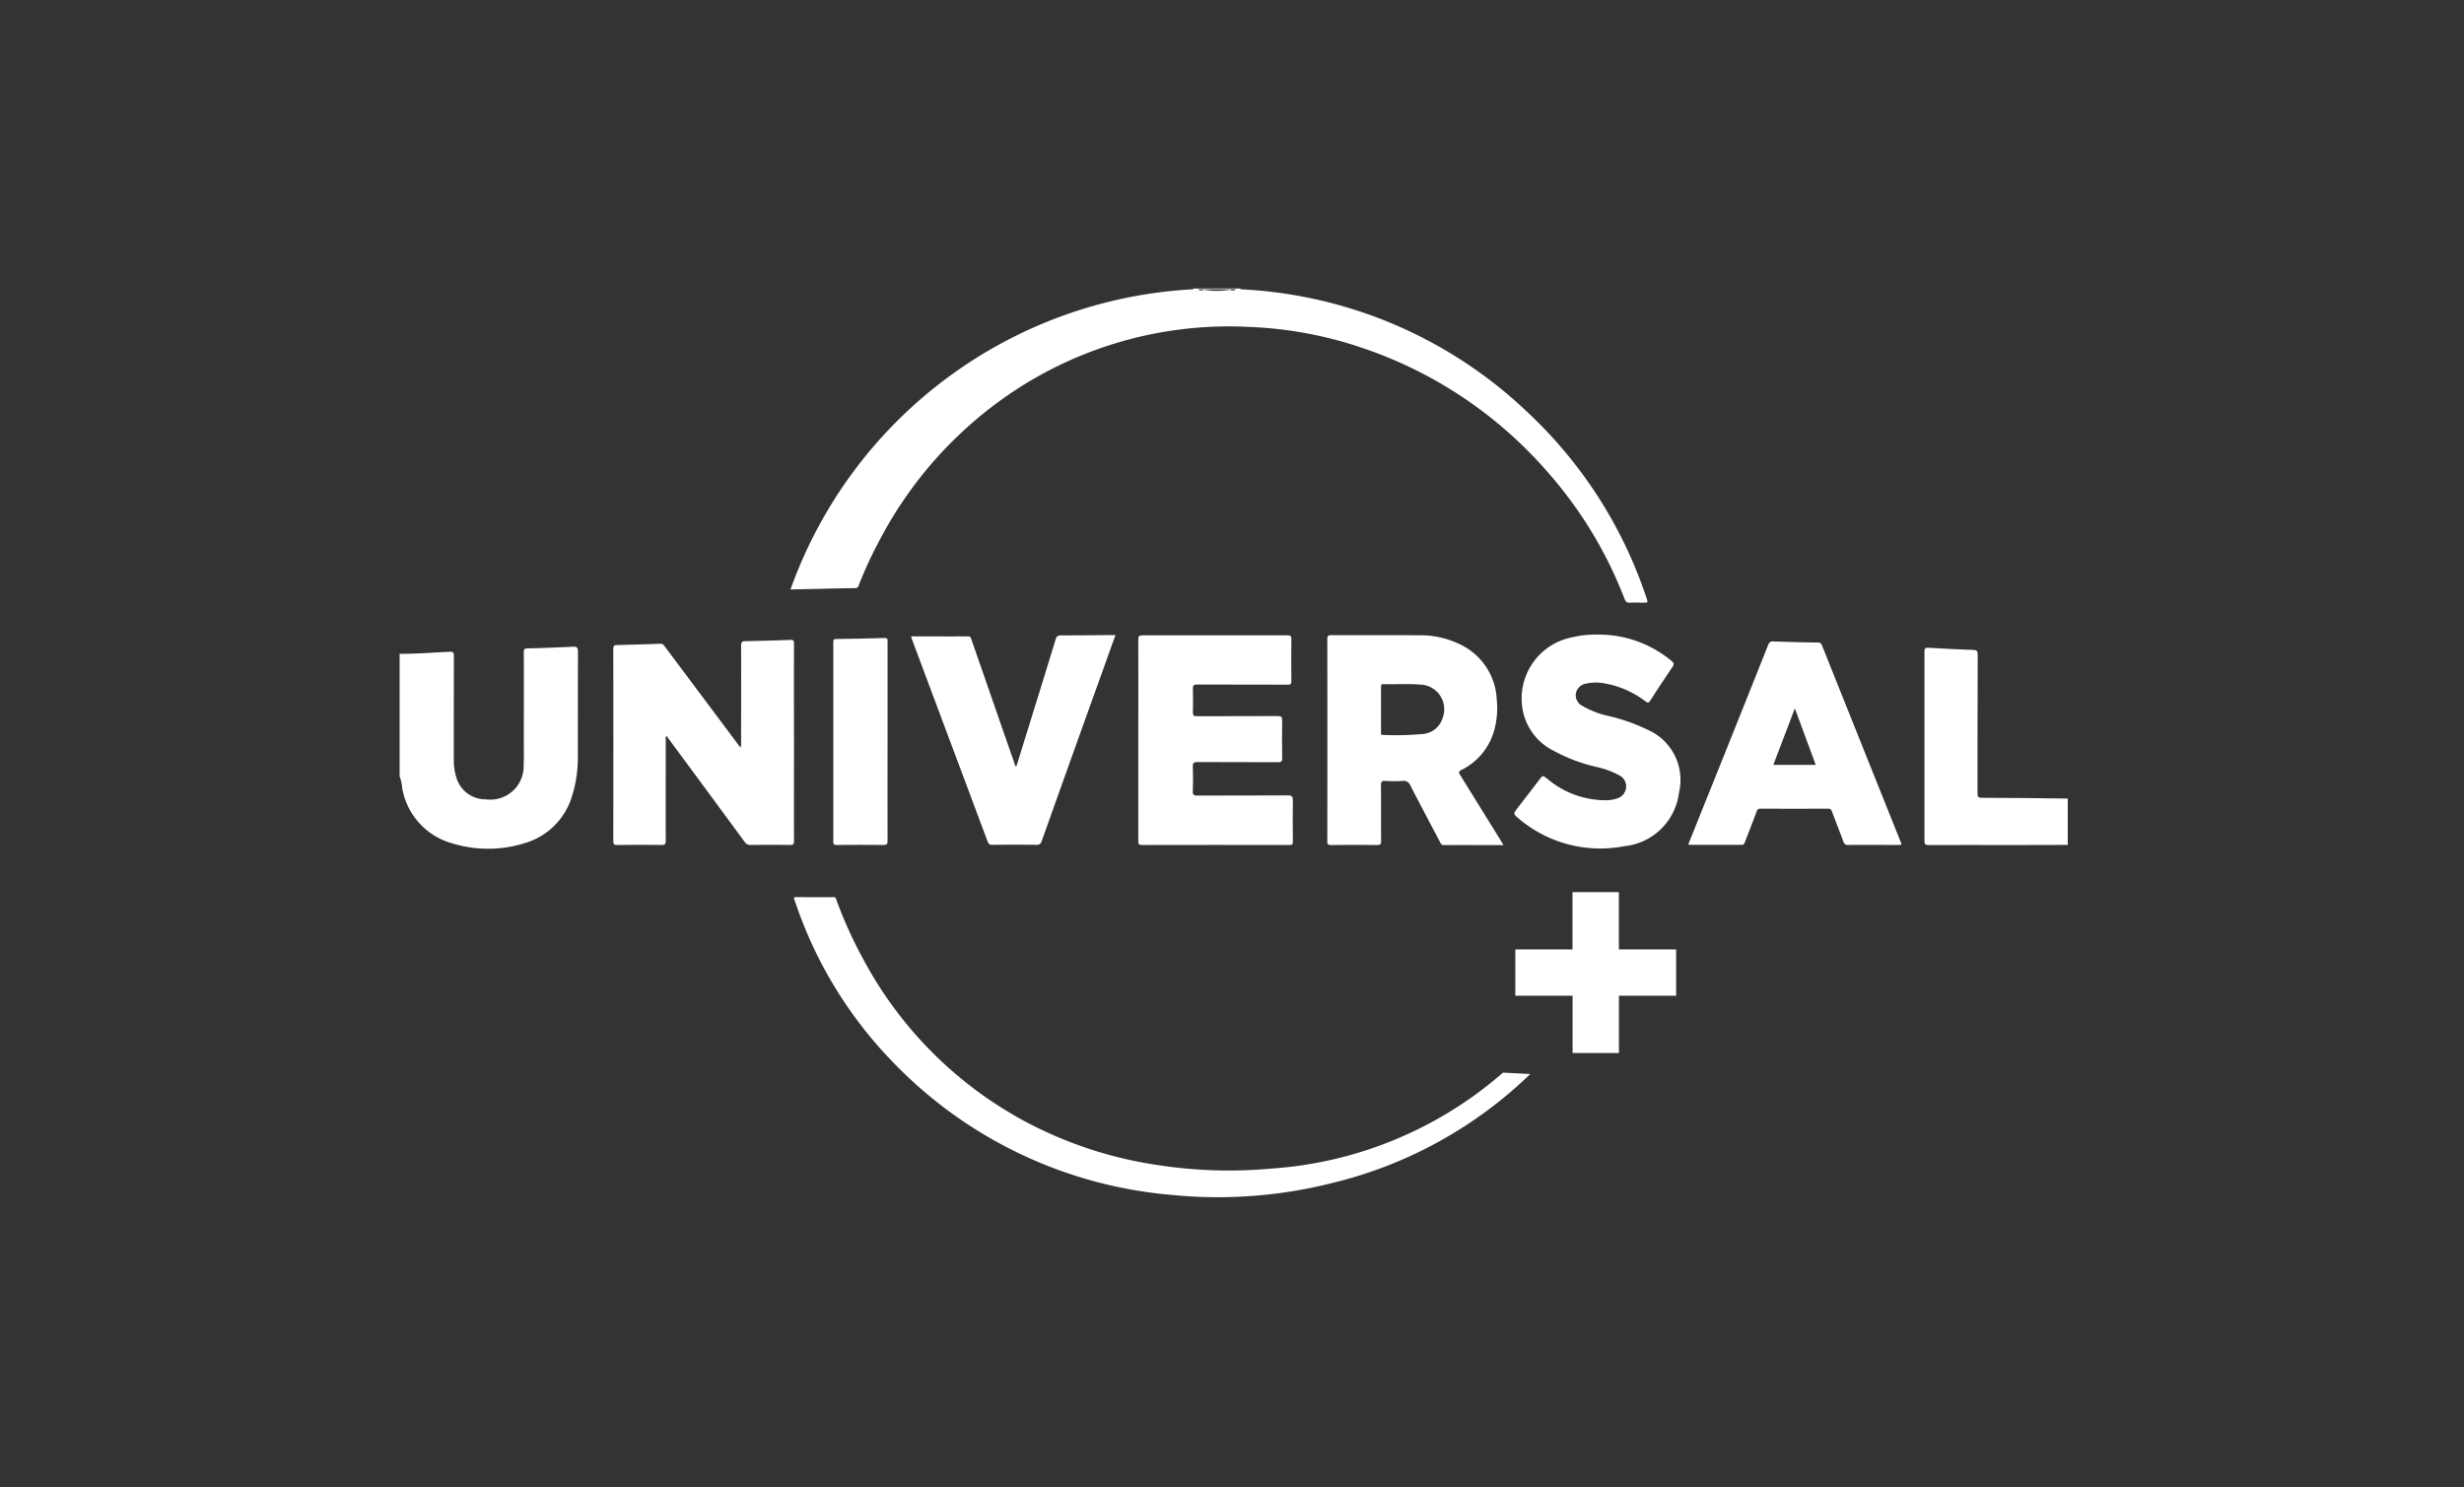 <svg id="Grupo_32675" data-name="Grupo 32675" xmlns="http://www.w3.org/2000/svg" width="122.262" height="73.798" viewBox="0 0 122.262 73.798">
  <rect x="0" y="0" width="122.262" height="73.798" fill="#333333" stroke="none"/>
  <rect id="Rectángulo_18532" data-name="Rectángulo 18532" width="122.262" height="73.798" rx="5" transform="translate(0)" fill="none"/>
  <g id="Grupo_22158" data-name="Grupo 22158" transform="translate(19.827 14.319)">
    <path id="Trazado_42240" data-name="Trazado 42240" d="M47.384-378.069c-.749.035-1.5.065-2.248.083-.149,0-.185.038-.184.186.006,1.509,0,3.019,0,4.529,0,.34.011.681-.009,1.02a1.66,1.66,0,0,1-1.886,1.756A1.5,1.5,0,0,1,41.6-371.6a2.782,2.782,0,0,1-.122-.837c0-1.723,0-3.444.005-5.167,0-.193-.049-.223-.232-.215-.82.039-1.639.109-2.461.1v6.082a1.993,1.993,0,0,1,.125.563,3.452,3.452,0,0,0,2.453,2.753,6.051,6.051,0,0,0,3.577.015,3.462,3.462,0,0,0,2.4-2.351,6.317,6.317,0,0,0,.287-2.008c.006-1.722,0-3.445.008-5.167C47.636-378.049,47.562-378.077,47.384-378.069Z" transform="translate(-38.788 395.846)" fill="#fff"/>
    <path id="Trazado_42241" data-name="Trazado 42241" d="M233.415-370.5c-.173,0-.205-.059-.205-.219,0-2.3,0-4.593.009-6.89,0-.18-.052-.224-.216-.231-.742-.028-1.485-.059-2.227-.105-.178-.011-.2.045-.2.2q.006,4.689,0,9.378c0,.159.03.212.2.211,1.354-.008,2.707,0,4.061,0l2.849-.007v-2.3C236.263-370.48,234.839-370.5,233.415-370.5Z" transform="translate(-154.913 395.775)" fill="#fff"/>
    <path id="Trazado_42242" data-name="Trazado 42242" d="M141.25-423.095c0-.012.017-.02.011-.036h-1.233c-.007.016.006.025.011.038Z" transform="translate(-100.087 423.13)" fill="#fff"/>
    <path id="Trazado_42243" data-name="Trazado 42243" d="M143.448-423.1c0-.011.015-.02.008-.034h-.3c0,.012,0,.024.005.036Z" transform="translate(-101.983 423.13)" fill="#fff"/>
    <path id="Trazado_42244" data-name="Trazado 42244" d="M139.566-423.092a.235.235,0,0,0,0-.038h-.3c-.007.014,0,.023.008.035Z" transform="translate(-99.629 423.13)" fill="#fff"/>
    <path id="Trazado_42245" data-name="Trazado 42245" d="M91.361-408.428a20.259,20.259,0,0,1,.994-2.153,20.007,20.007,0,0,1,6.873-7.575,19.338,19.338,0,0,1,11.495-3.068,19.753,19.753,0,0,1,5.514,1.007,21.1,21.1,0,0,1,9.189,6.073,20.836,20.836,0,0,1,3.921,6.406c.057.147.12.214.285.2.212-.016.425,0,.638,0,.247,0,.248,0,.171-.229A22.184,22.184,0,0,0,124.526-417a22.15,22.15,0,0,0-14.228-6.093.183.183,0,0,1,0-.036h-.255a.081.081,0,0,1,0,.034h-.011c0,.01,0,.023-.007.03a.227.227,0,0,1-.277-.029h-.016c0,.011,0,.024-.01.033a3.735,3.735,0,0,1-1.192,0c-.012-.007-.005-.02-.009-.031H108.5a.232.232,0,0,1-.279.027c-.01-.008,0-.02-.007-.03h-.011a.171.171,0,0,1,0-.035h-.255a.093.093,0,0,1,0,.037,22.474,22.474,0,0,0-19.983,14.9c1.075-.024,2.142-.051,3.21-.069C91.309-408.261,91.329-408.344,91.361-408.428Z" transform="translate(-68.568 423.13)" fill="#fff"/>
    <path id="Trazado_42246" data-name="Trazado 42246" d="M74.64-378.747c0-.148-.032-.188-.186-.182-.743.03-1.486.047-2.229.064-.154,0-.21.049-.209.219.008,1.6,0,3.2,0,4.806a.448.448,0,0,1-.033.253c-.091-.121-.168-.222-.243-.323l-3.5-4.678c-.06-.079-.107-.154-.232-.15-.714.027-1.429.049-2.143.063-.147,0-.19.045-.19.193q.006,4.774,0,9.548c0,.155.049.185.192.183.73-.007,1.46-.009,2.19,0,.176,0,.222-.043.221-.221-.008-1.658,0-3.317,0-4.975,0-.069-.026-.148.037-.217q1.948,2.639,3.877,5.258a.318.318,0,0,0,.293.155q.978-.014,1.956,0c.156,0,.2-.032.2-.194-.007-1.6,0-3.2,0-4.806C74.637-375.416,74.635-377.082,74.64-378.747Z" transform="translate(-55.07 396.367)" fill="#fff"/>
    <path id="Trazado_42247" data-name="Trazado 42247" d="M162.049-372.593c-.077-.124-.073-.169.067-.241a3.114,3.114,0,0,0,1.617-1.928,4.094,4.094,0,0,0,.139-1.557,3.185,3.185,0,0,0-1.8-2.738,4.45,4.45,0,0,0-2.009-.462c-1.467-.009-2.935,0-4.4-.006-.152,0-.2.028-.2.2q.008,5.008,0,10.016c0,.152.027.205.194.2q1.138-.015,2.276,0c.178,0,.2-.059.2-.216-.007-.922,0-1.843-.007-2.765,0-.174.052-.211.213-.2a7.972,7.972,0,0,0,.871,0,.341.341,0,0,1,.373.224c.485.942.983,1.878,1.476,2.816.04.075.062.145.177.144.977-.005,1.954,0,2.971,0l-.141-.234Q163.056-370.972,162.049-372.593Zm-.856-2.846a1.125,1.125,0,0,1-.963.817,14.687,14.687,0,0,1-2.013.049c-.119,0-.089-.085-.089-.149,0-.375,0-.75,0-1.125s0-.736,0-1.1c0-.083-.006-.15.116-.147.615.015,1.232-.032,1.846.023A1.222,1.222,0,0,1,161.193-375.439Z" transform="translate(-109.43 396.728)" fill="#fff"/>
    <path id="Trazado_42248" data-name="Trazado 42248" d="M131.882-369.112q3.658-.008,7.315,0c.138,0,.176-.034.174-.173-.008-.673-.012-1.347,0-2.02,0-.2-.032-.271-.258-.269-1.5.012-2.991,0-4.487.009-.152,0-.227-.018-.22-.2.015-.41.016-.822,0-1.233-.008-.192.051-.232.235-.231,1.332.009,2.665,0,4,.008.16,0,.2-.041.2-.2-.01-.623-.011-1.247,0-1.871,0-.179-.047-.22-.222-.219-1.339.008-2.679,0-4.019.008-.146,0-.195-.036-.191-.187.01-.39.014-.78,0-1.169-.007-.178.042-.219.219-.218,1.5.008,2.991,0,4.487.007.128,0,.183-.017.181-.168q-.014-1.052,0-2.1c0-.162-.06-.179-.2-.179q-3.594.005-7.187,0c-.166,0-.21.042-.209.209.006,1.666,0,3.331,0,5s0,3.345,0,5.018C131.7-369.16,131.727-369.112,131.882-369.112Z" transform="translate(-95.046 396.729)" fill="#fff"/>
    <path id="Trazado_42249" data-name="Trazado 42249" d="M185.595-374.871a9.061,9.061,0,0,0-1.872-.666,4.554,4.554,0,0,1-1.343-.506.6.6,0,0,1-.338-.632.618.618,0,0,1,.528-.486,2.176,2.176,0,0,1,.845-.016,4.627,4.627,0,0,1,2.08.9c.123.09.168.075.247-.049.354-.555.715-1.1,1.087-1.647.1-.144.083-.21-.048-.317a5.639,5.639,0,0,0-3.686-1.3,4.891,4.891,0,0,0-1.242.136,3.091,3.091,0,0,0-2.413,3.767,2.844,2.844,0,0,0,1.517,1.871,8.366,8.366,0,0,0,2.074.786,4.365,4.365,0,0,1,1.189.437.6.6,0,0,1,.313.586.61.61,0,0,1-.419.538,1.666,1.666,0,0,1-.6.1,4.487,4.487,0,0,1-2.9-1.074c-.211-.168-.21-.17-.379.049q-.539.7-1.077,1.4c-.229.3-.232.3.062.545a6.26,6.26,0,0,0,5.228,1.36,3.048,3.048,0,0,0,2.714-2.671A2.714,2.714,0,0,0,185.595-374.871Z" transform="translate(-123.676 396.765)" fill="#fff"/>
    <path id="Trazado_42250" data-name="Trazado 42250" d="M209.8-372.829q-1.133-2.831-2.266-5.662c-.038-.095-.059-.188-.209-.19q-1.115-.013-2.23-.056c-.152-.005-.2.055-.253.183q-1.6,4.015-3.214,8.027l-.747,1.862c.027.014.039.025.051.025.865,0,1.73,0,2.595,0,.118,0,.137-.072.167-.151.193-.5.39-1,.577-1.5a.189.189,0,0,1,.213-.145q1.659.008,3.318,0a.189.189,0,0,1,.211.148c.185.5.381.988.564,1.485a.219.219,0,0,0,.245.168c.829-.007,1.659,0,2.488,0,.048,0,.095-.006.139-.009.022-.064-.014-.1-.032-.15Zm-4.7.221,1.068-2.805,1.037,2.805Z" transform="translate(-136.936 396.25)" fill="#fff"/>
    <path id="Trazado_42251" data-name="Trazado 42251" d="M110.292-379.312q-.534,1.754-1.079,3.5c-.288.935-.578,1.869-.87,2.811-.073-.036-.074-.1-.091-.15q-.521-1.49-1.037-2.982-.552-1.59-1.105-3.181c-.028-.081-.045-.148-.165-.146-.927.006-1.855,0-2.829,0,.041.122.057.175.077.227q1.863,4.979,3.725,9.957a.214.214,0,0,0,.246.161q1.084-.011,2.169,0a.235.235,0,0,0,.268-.189q1.576-4.418,3.162-8.833c.163-.456.326-.912.5-1.389h-.237c-.829.007-1.658.02-2.487.016C110.38-379.5,110.333-379.444,110.292-379.312Z" transform="translate(-77.739 396.723)" fill="#fff"/>
    <path id="Trazado_42252" data-name="Trazado 42252" d="M95.884-379.166c-.8.025-1.6.039-2.4.049-.125,0-.148.041-.148.156q0,4.953,0,9.906c0,.138.043.16.167.16.772-.006,1.545-.008,2.317,0,.161,0,.211-.033.21-.2-.007-1.637,0-3.274,0-4.911q0-2.487,0-4.974C96.027-379.083,96.048-379.171,95.884-379.166Z" transform="translate(-71.816 396.51)" fill="#fff"/>
    <path id="Trazado_42253" data-name="Trazado 42253" d="M187.1-344.352h-2.842v-2.842h-2.3v2.842H179.12v2.3h2.842v2.842h2.3v-2.842H187.1Z" transform="translate(-123.758 377.151)" fill="#fff"/>
    <path id="Trazado_42254" data-name="Trazado 42254" d="M112.064-333.094a23.015,23.015,0,0,1-5.507-.16,20.226,20.226,0,0,1-6.245-1.95,19.615,19.615,0,0,1-8.476-8.286,21.616,21.616,0,0,1-1.322-2.911c-.026-.072-.028-.166-.155-.165-.651.006-1.3,0-1.945,0-.031.077.01.126.027.177a20.96,20.96,0,0,0,4.858,8,21.73,21.73,0,0,0,13.833,6.6,23.151,23.151,0,0,0,7.968-.589,21.289,21.289,0,0,0,9.835-5.411l-1.354-.068A19.476,19.476,0,0,1,112.064-333.094Z" transform="translate(-68.83 376.771)" fill="#fff"/>
  </g>
</svg>
